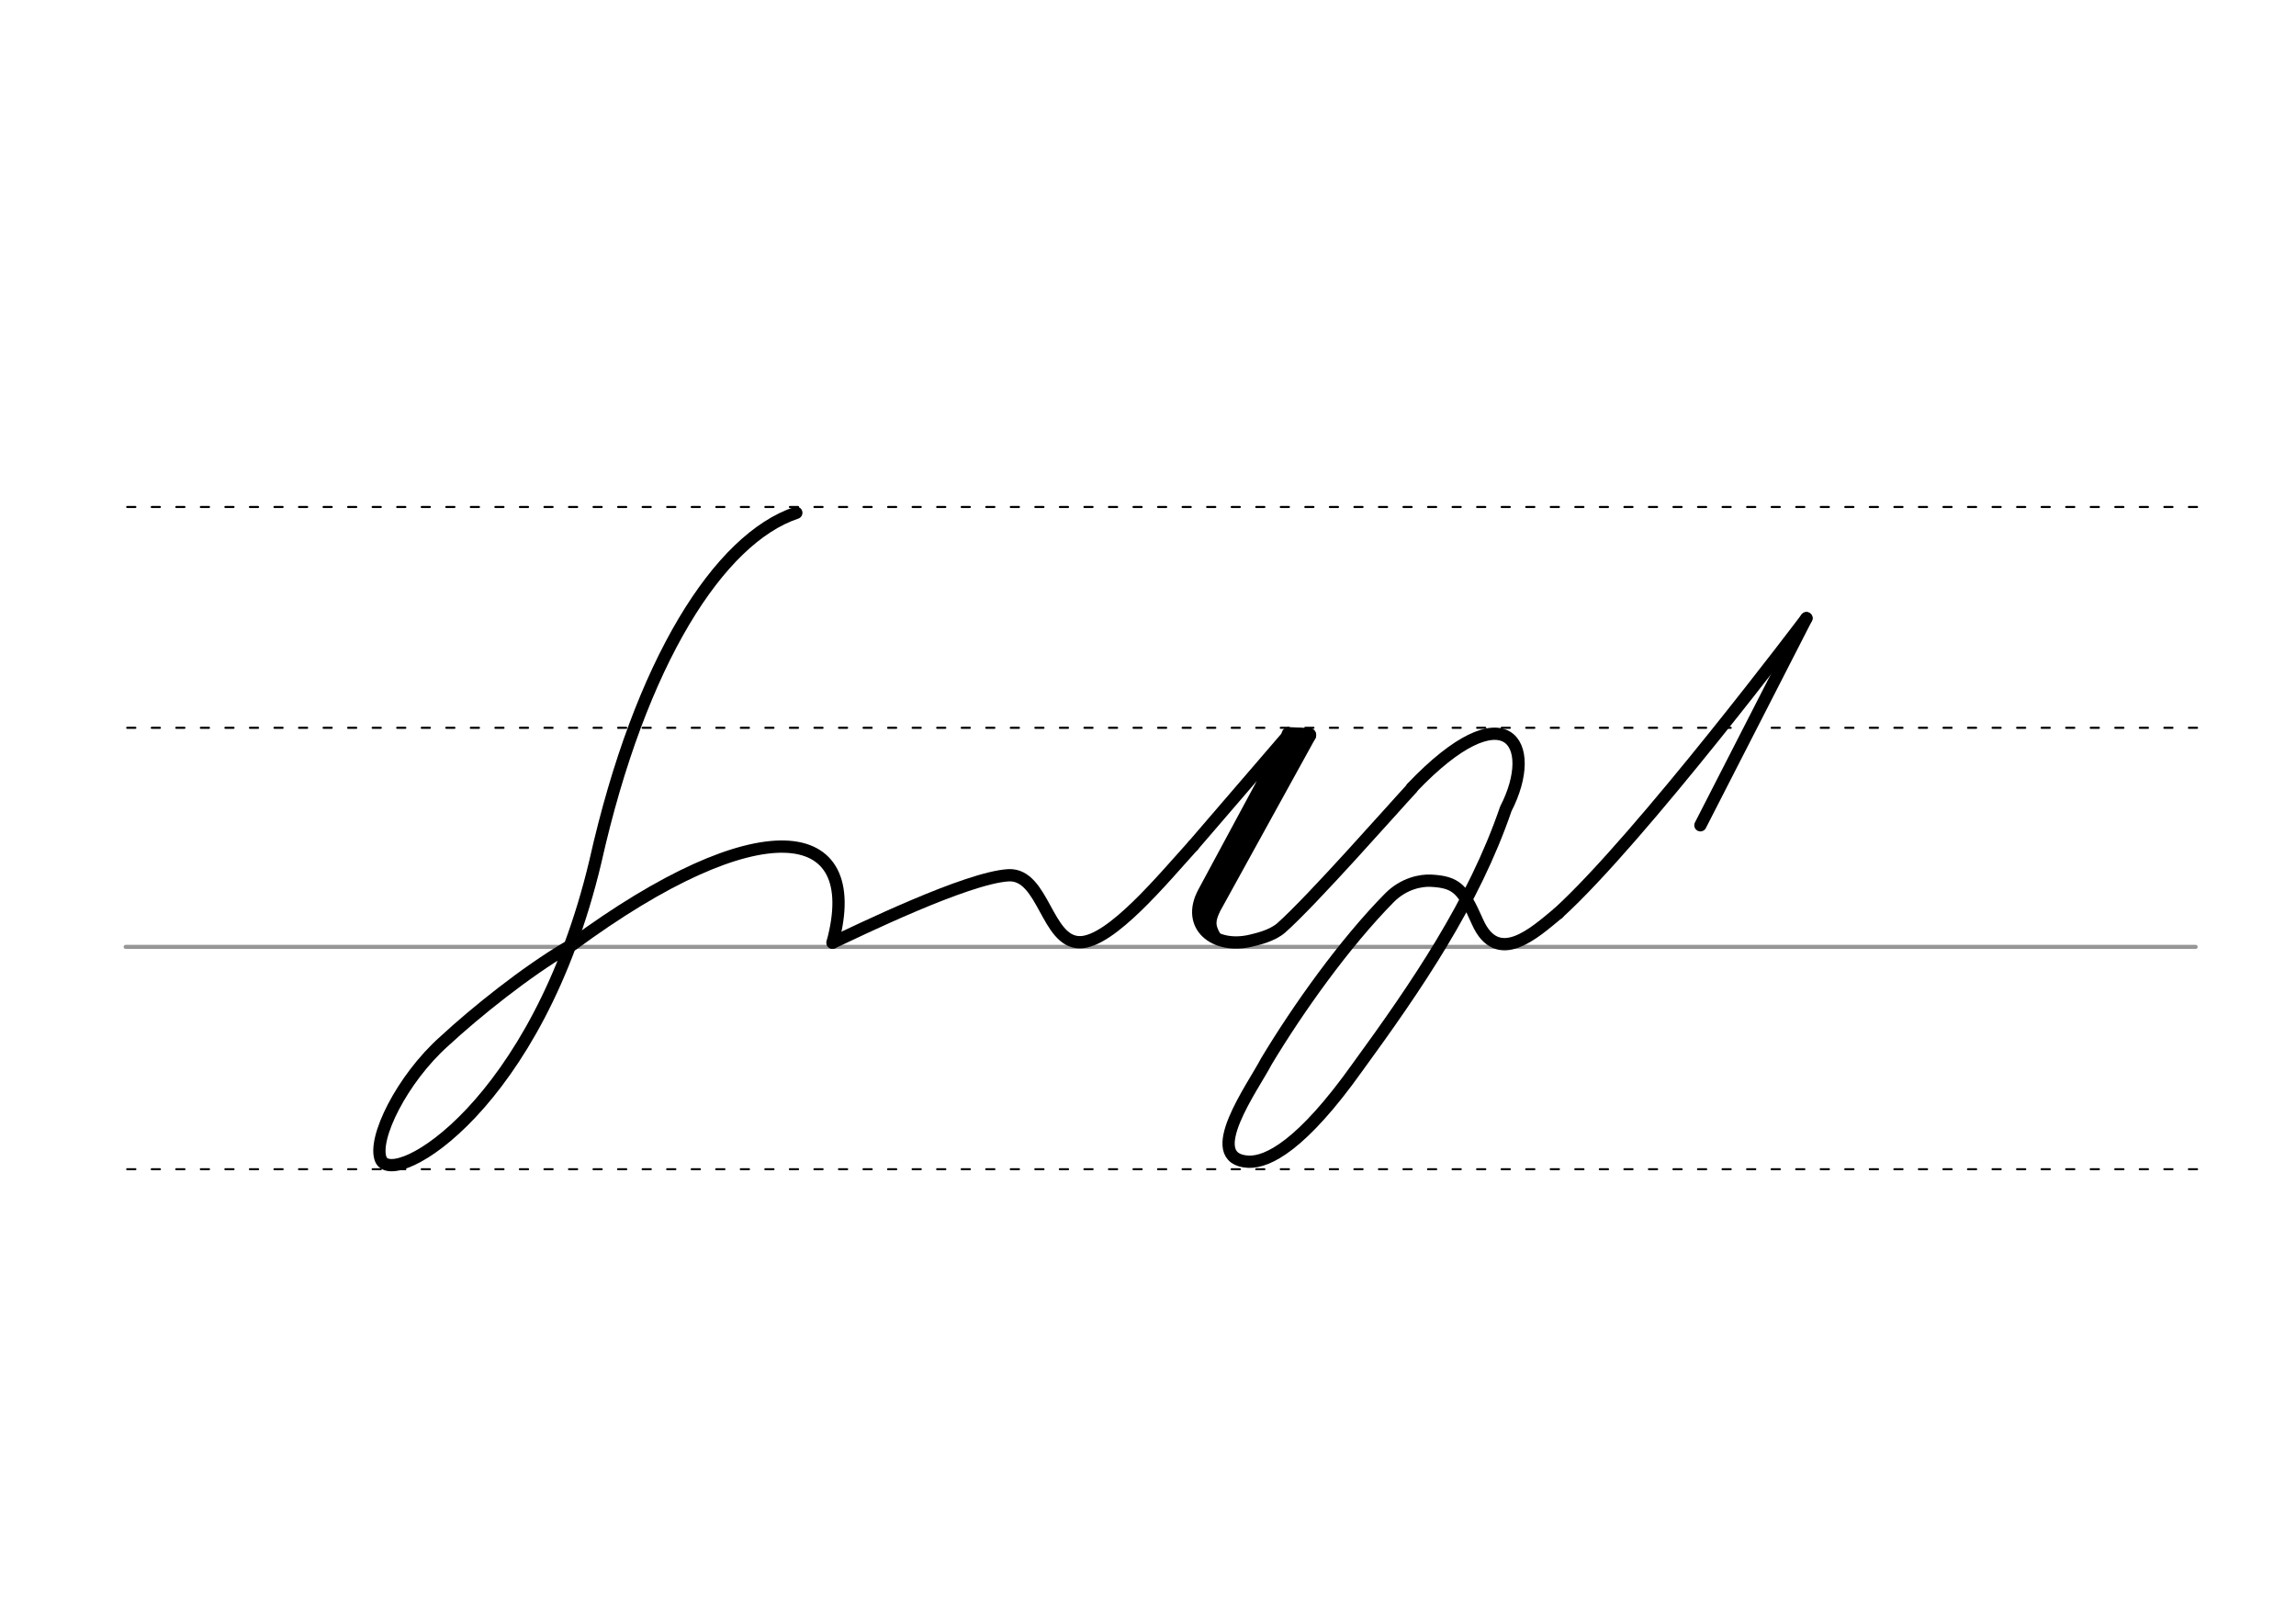 <svg height="210mm" viewBox="0 0 1052.4 744.1" width="297mm" xmlns="http://www.w3.org/2000/svg">
 <g fill="none" stroke-linecap="round">
  <g transform="translate(0 -308.268)">
   <path d="m57.6 742.2h948.8" stroke="#969696" stroke-width="1.875"/>
   <g stroke="#000" stroke-dasharray="3.75 7.5" stroke-miterlimit="2" stroke-width=".938">
    <path d="m58.3 844.1h948.8"/>
    <path d="m58.3 641.8h948.8"/>
    <path d="m58.3 540.6h948.8"/>
   </g>
  </g>
  <g stroke="#000">
   <g stroke-linejoin="round">
    <g stroke-width="5.625">
     <path d="m828 283.3s-75.9 100.7-113.8 135.2"/>
     <path d="m828 283.3-48.6 94.9"/>
     <path d="m714.2 418.5c-10.9 9-27.8 24.7-37 3.9-6.6-15-9.6-18.2-21.4-18.8-4.5-.2-12.4 1.2-19 7.9-20.5 20.8-41.8 50.7-56.4 75-5.7 11.1-30.4 44.8-8.1 45.9 8.8.3 24.4-7.4 50-43.4 26.9-36.9 53.2-75.3 67.9-118.3 15.5-30.1 0-54.8-43-9.7"/>
    </g>
    <path d="m600 336.9-47.8 86.7" stroke-width="6.562"/>
    <path d="m546.9 387.5 43.9-51-39 72.4c-8.4 15.5 5 26.1 21.5 22.2 2.8-.7 9.6-2.1 14-5.9 14.7-13.1 51.7-55.2 59.8-63.9" stroke-width="5.625"/>
    <path d="m595.4 336.8-44.7 81.9" stroke-width="6.562"/>
   </g>
   <path d="m557.2 417.4c-1.6 4.1-2.6 6.5.8 11.9" stroke-width="3.75"/>
   <g stroke-linejoin="round">
    <path d="m600 336.9-9.3-.4" stroke-width="6.562"/>
    <g stroke-width="5.625">
     <path d="m259.9 434.3c-18.8 11.1-41.6 29.3-56.3 42.9-19.3 17.2-33 44.8-29 54.2 5.8 13.4 71.7-24.7 98.3-136.6 20.6-91.8 56.8-148 92.1-159.8"/>
     <path d="m262.3 433c84.9-62.5 134.6-57.2 119.3-1"/>
     <path d="m381.6 432c10.8-5 61.6-29.9 80.8-30.9 16-.6 17.3 30.8 32.6 30.7 14.2 0 38.2-29.2 51.9-44.3"/>
    </g>
   </g>
  </g>
 </g>
</svg>
